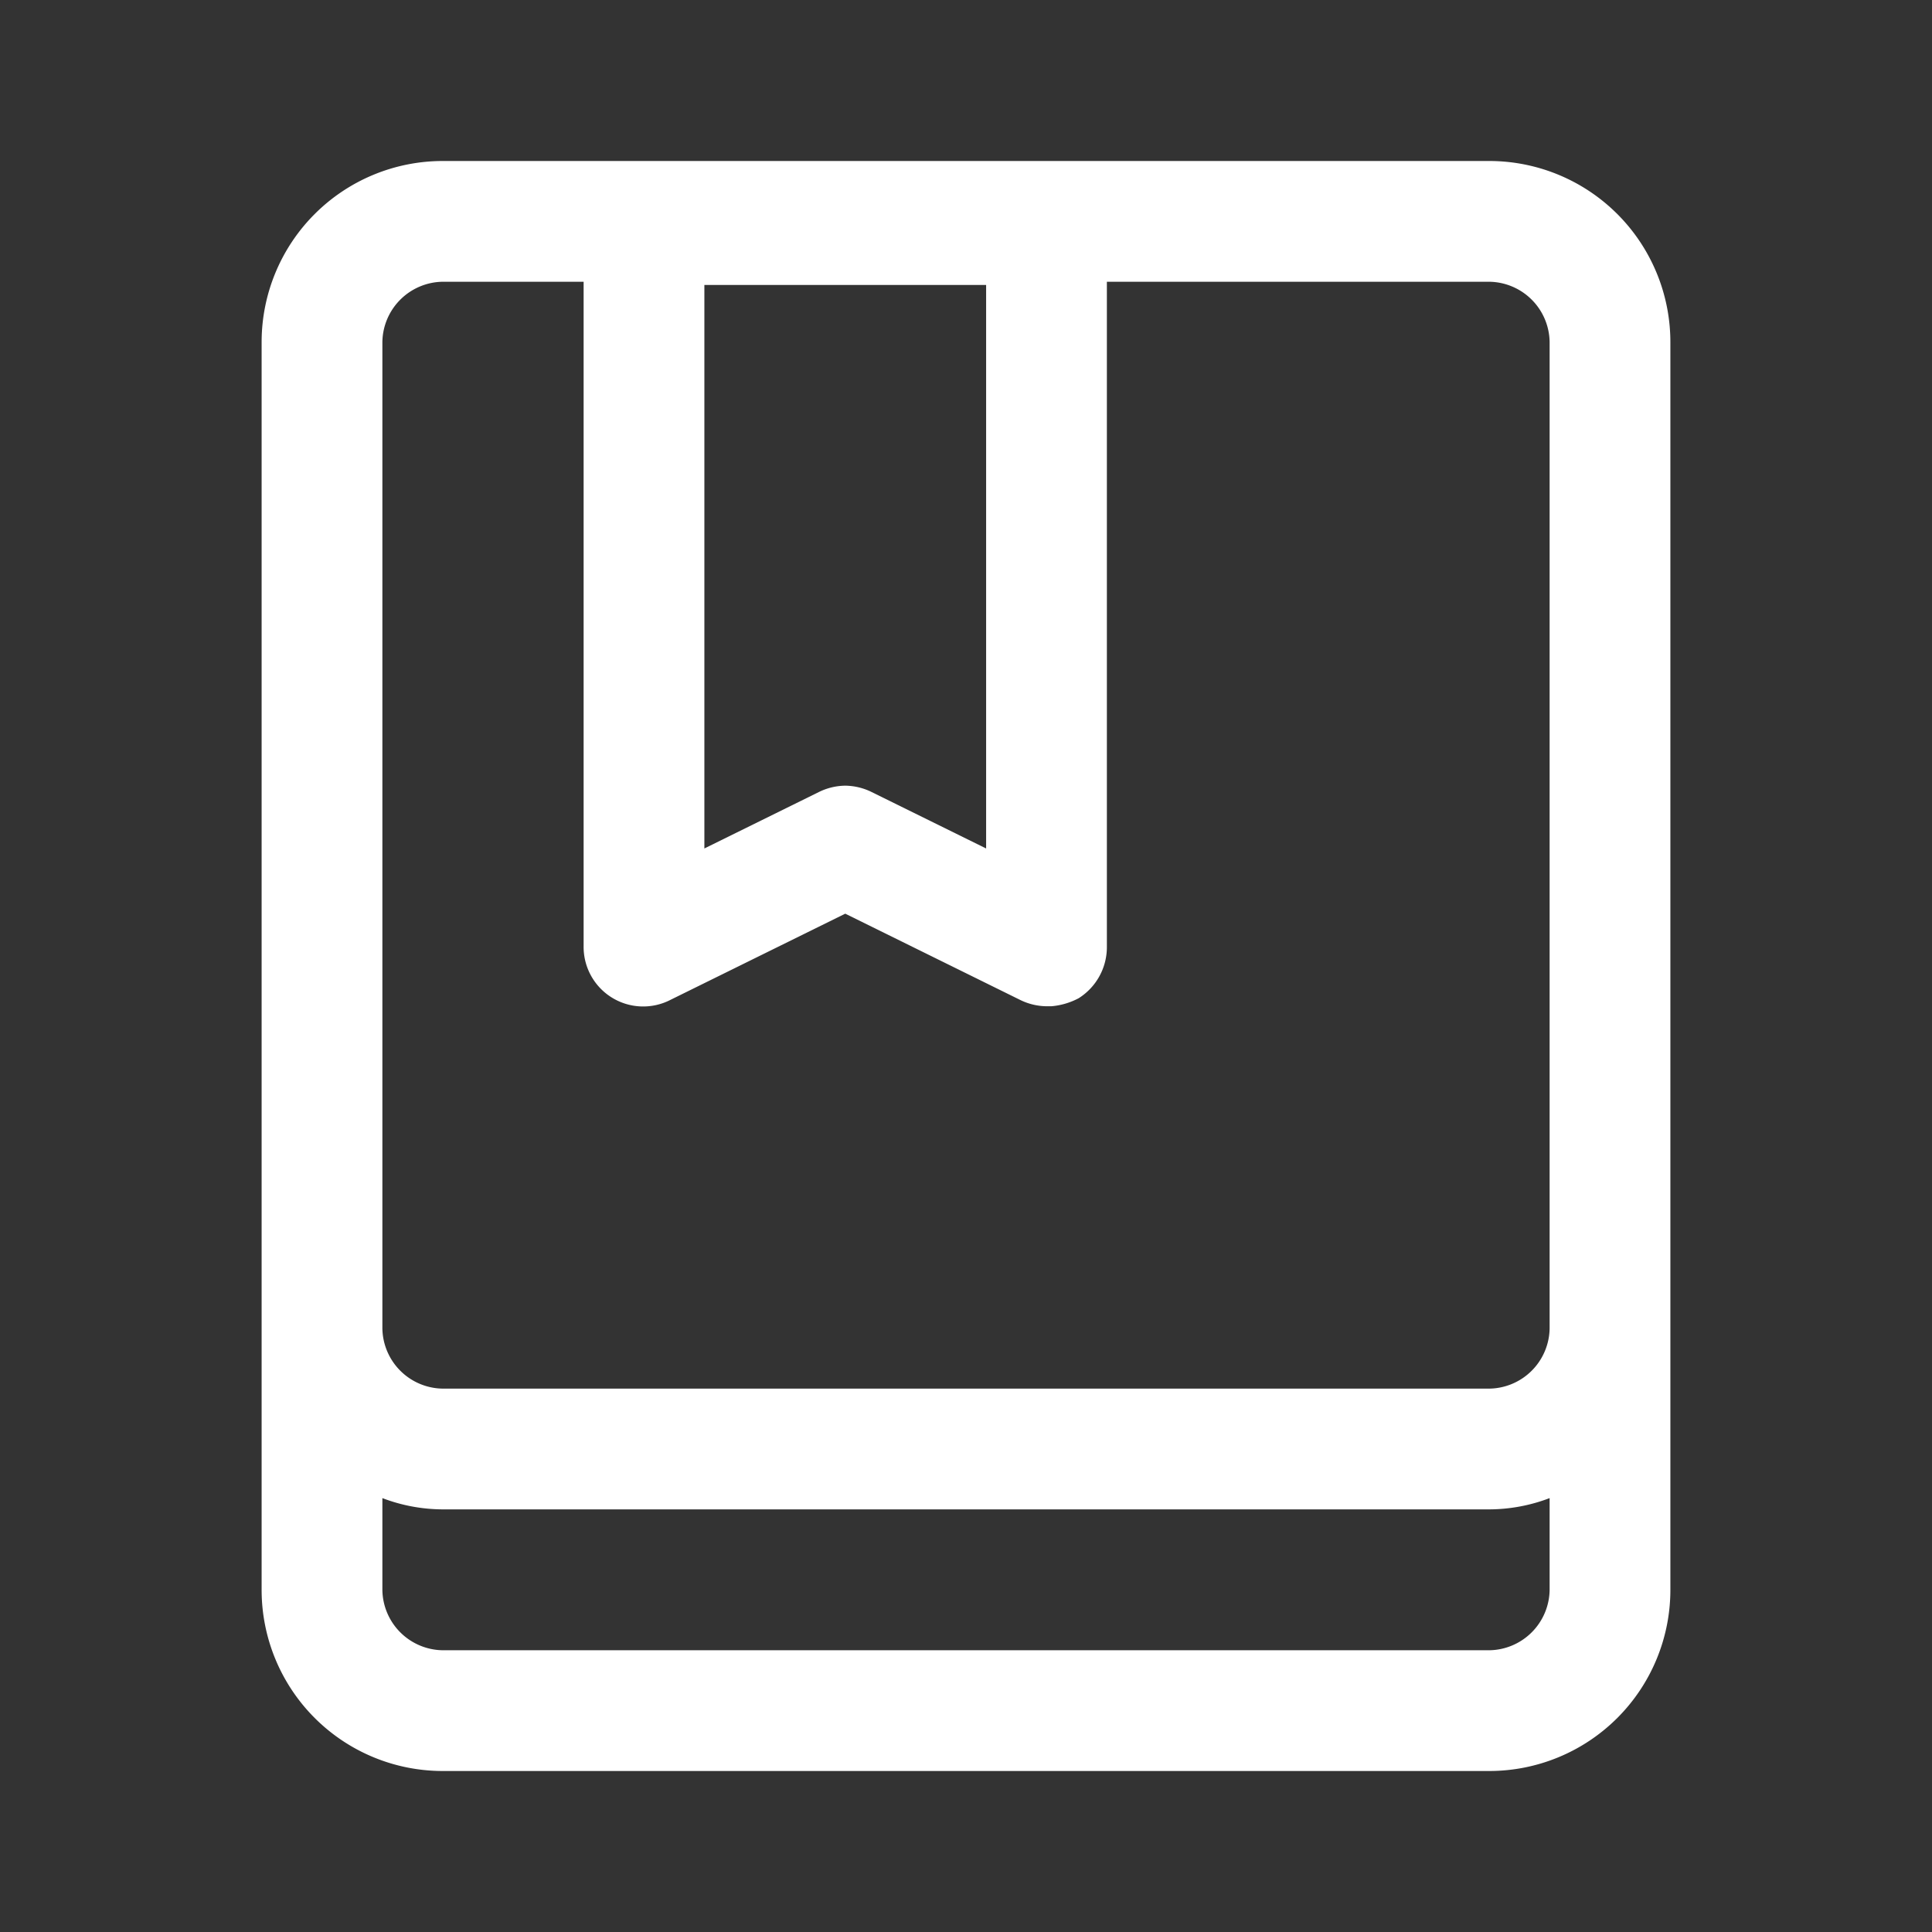 <svg id="bookmark" xmlns="http://www.w3.org/2000/svg" width="24" height="24" viewBox="0 0 24 24">
  <rect x="0" y="0" width="24" height="24" fill="#333333" stroke="none"/>
  <g id="Layer_3" data-name="Layer 3">
    <rect id="Rectangle_24485" data-name="Rectangle 24485" width="24" height="24" fill="#fff" opacity="0"/>
  </g>
  <g id="icon">
    <path id="Path_99762" data-name="Path 99762" d="M18.5,2H5.5A2.25,2.25,0,0,0,3.25,4.25v15.5A2.25,2.25,0,0,0,5.5,22h13a2.25,2.25,0,0,0,2.25-2.25V4.25A2.25,2.25,0,0,0,18.5,2Zm-8,7.76a.76.76,0,0,0-.33.08l-1.42.7v-7h3.5v7l-1.42-.7a.76.76,0,0,0-.33-.08Zm8,10.74H5.5a.76.76,0,0,1-.75-.75V18.61a2.12,2.12,0,0,0,.75.14h13a2.12,2.12,0,0,0,.75-.14v1.14A.76.76,0,0,1,18.5,20.5Zm0-3.25H5.5a.76.76,0,0,1-.75-.75V4.25A.76.76,0,0,1,5.5,3.5H7.25v8.25a.74.74,0,0,0,1.08.67l2.17-1.07,2.17,1.07a.76.76,0,0,0,.33.08h.06a.88.88,0,0,0,.34-.1.75.75,0,0,0,.35-.64V3.5H18.5a.76.76,0,0,1,.75.75V16.5A.76.76,0,0,1,18.5,17.25Z" fill="#fff"/>
  </g>
</svg>
